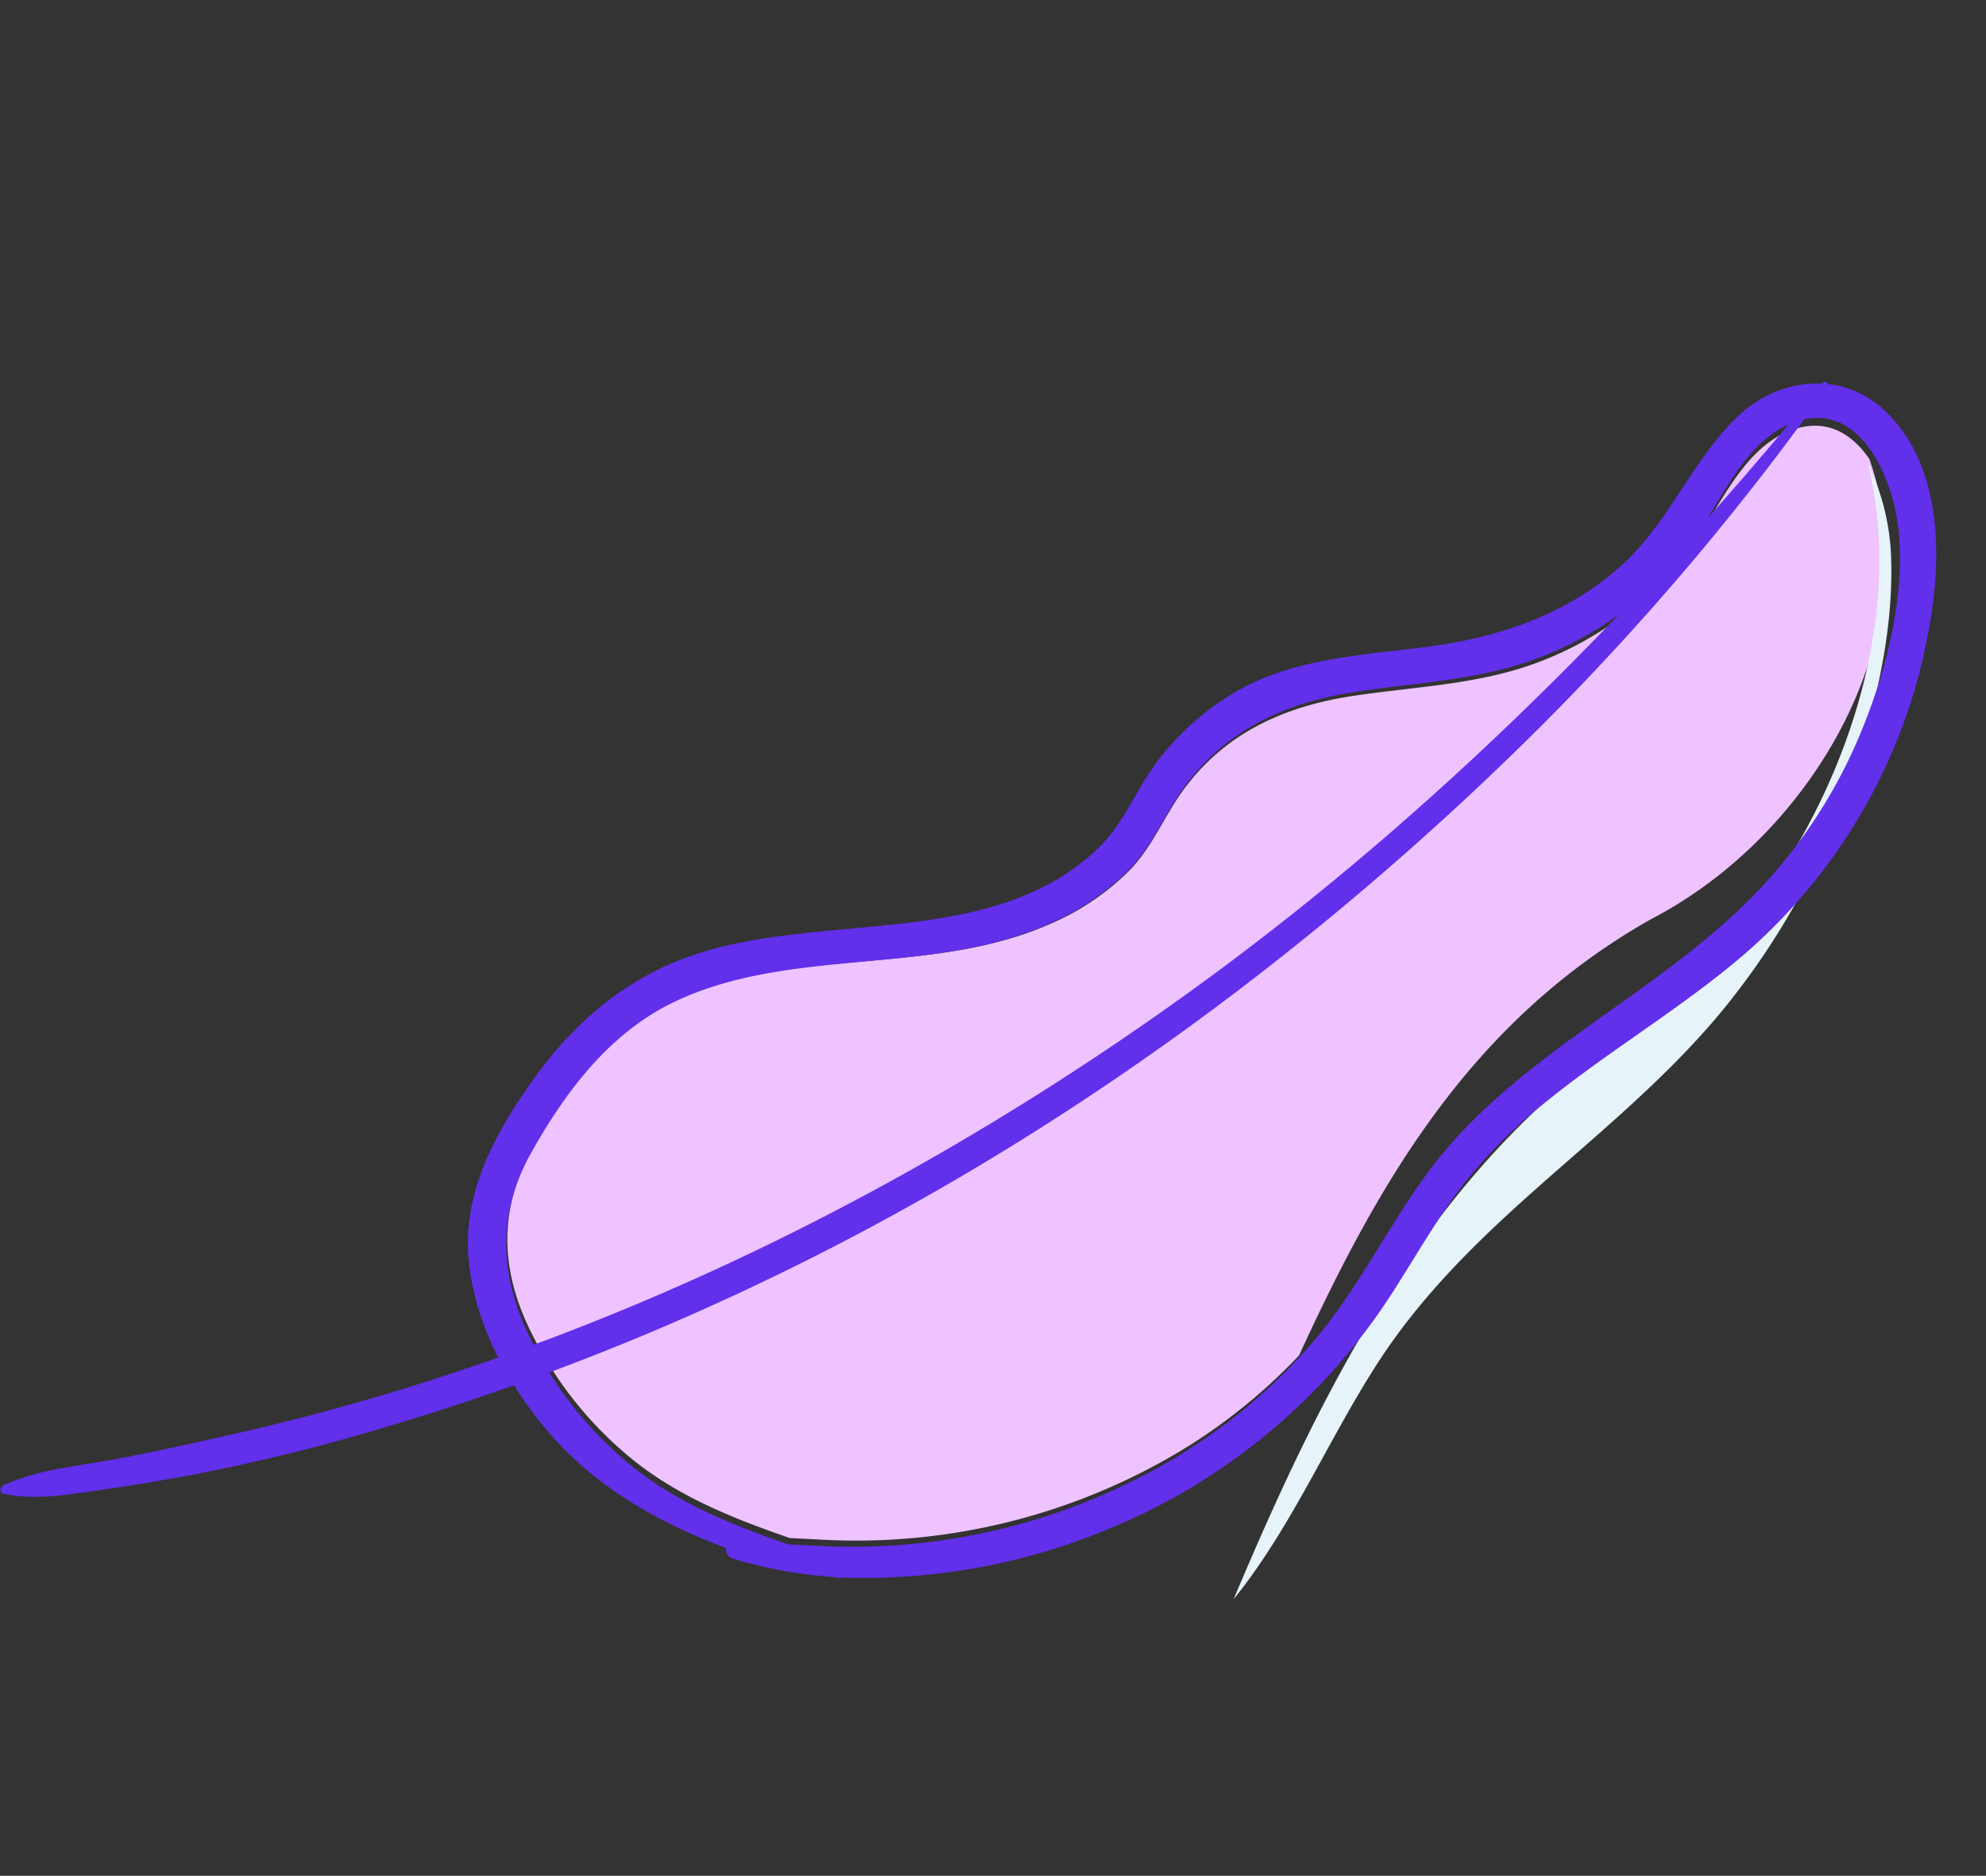 <svg xmlns="http://www.w3.org/2000/svg" width="230.778" height="218.015" viewBox="0 0 230.778 218.015">
  <rect x="0" y="0" width="230.778" height="218.015" fill="#333333" stroke="none"/>
  <g id="Group_41390" data-name="Group 41390" transform="matrix(-0.259, 0.966, -0.966, -0.259, 291.595, 65.74)">
    <g id="Group_56" data-name="Group 56" transform="translate(-0.063 62.964)">
      <path id="Path_283" data-name="Path 283" d="M176.573,520.248c-.27-1.323-.567-2.674-.853-4A73.363,73.363,0,0,0,155.856,479.8a65.563,65.563,0,0,0-15.115-11.227c-21.71-3.706-42.678-9.169-59.575-26.4-14.309-15.637-40.508-22.727-58.2-10.614-2.322,2.713-3.361,6.078-.885,9.607,3.654,5.2,11.657,5.781,16.979,8.044a39.688,39.688,0,0,1,16.984,13.8c4.14,5.936,6.218,12.9,9.124,19.506,3.258,7.4,8.039,13.094,15.471,16.011,3.555,1.4,7.333,1.768,10.736,3.653a29.226,29.226,0,0,1,8.677,7.625c9.208,11.631,10.1,28.077,19.592,39.407,5.4,6.45,13.376,9.643,21.151,11.637,7.286,1.88,13.8.136,19.657-4.7a44.133,44.133,0,0,0,11.72-15.208C175.248,534.362,176.061,527.369,176.573,520.248Z" transform="translate(-15.62 -419.481)" fill="#eec3ff"/>
      <path id="Path_284" data-name="Path 284" d="M111.9,443.06c21.024,17.226,47.114,22.689,74.127,26.4-.557-.24-1.108-.486-1.672-.713-9.155-3.727-19.2-5.2-28.659-8.18-18.746-5.9-31.733-19.164-48.765-27.45a85.374,85.374,0,0,0-28.15-7.948c-9.454-1-20.094-.951-29.168,1.772a27.147,27.147,0,0,0-10.136,5.511C61.495,420.333,94.095,427.422,111.9,443.06Z" transform="translate(-31.57 -420.362)" fill="#e6f3f8"/>
      <path id="Path_285" data-name="Path 285" d="M175.009,553.759c-4.036,5.763-9.373,10.81-15.8,13.5-7.665,3.219-15.464,1.367-23-1.415-7.84-2.911-14.539-7.493-19.235-14.754-8.544-13.241-9.394-32.807-23.679-41.621-3.788-2.344-8.284-2.6-12.3-4.38a31.378,31.378,0,0,1-10-6.884c-5.22-5.475-7.58-12.912-10.431-19.823-3.244-7.811-7.782-14.546-14.8-19.154-6.3-4.122-13.846-4.763-20.236-8.578-5.808-3.457-8.6-10.582-4.95-16.834,3.921-6.738,12.005-9.563,19.081-10.64a65.057,65.057,0,0,1,47.917,11.885c7.088,5.141,13.452,11.267,20.54,16.411a58.548,58.548,0,0,0,11.541,6.7c4.386,1.854,9,3.071,13.531,4.492a71.343,71.343,0,0,1,36.171,25.226,73.613,73.613,0,0,1,13.36,28.387,1.07,1.07,0,0,1,.156.472c.027.2.035.42.062.621a52.434,52.434,0,0,1,.922,11.619,1.132,1.132,0,0,1-.989,1.079c-.013.226-.031.47-.064.707C181.9,539.091,179.782,546.911,175.009,553.759Zm5.583-30.531c-.273-1.323-.573-2.673-.862-4a73.139,73.139,0,0,0-20.08-36.446,65.933,65.933,0,0,0-16.638-11.941c-7.438-3.727-15.6-5.2-23.283-8.18-15.23-5.9-25.78-19.164-39.617-27.45a59.777,59.777,0,0,0-22.869-7.948c-7.68-1-16.324-.951-23.7,1.772-5.481,2.008-13.991,8.264-9.129,15.118,3.694,5.2,11.784,5.781,17.163,8.044A40.035,40.035,0,0,1,58.75,466c4.184,5.936,6.285,12.9,9.223,19.506,3.294,7.4,8.127,13.094,15.639,16.011,3.594,1.4,7.413,1.768,10.853,3.653a29.45,29.45,0,0,1,8.771,7.625c9.308,11.631,10.206,28.077,19.8,39.407,5.454,6.45,13.521,9.643,21.38,11.637,7.365,1.88,13.946.136,19.87-4.7a44.2,44.2,0,0,0,11.847-15.208C179.253,537.342,180.075,530.349,180.592,523.228Z" transform="translate(-18.879 -422.461)" fill="#622feb"/>
      <path id="Path_286" data-name="Path 286" d="M12.971,432.591c31.844,14.293,61.714,31.744,87.661,52.934,25.784,21.058,47.99,45.339,65.28,71.876q7.25,11.125,13.333,22.755c1.992,3.812,3.983,7.625,5.842,11.483,1.937,4.014,3.453,8.422,6.4,11.977.26.312.959.27.938-.194-.163-3.715-1.8-7.263-3.294-10.744s-3.053-6.905-4.694-10.32a228.19,228.19,0,0,0-11.67-20.984,297.178,297.178,0,0,0-28.86-39.045c-21.623-24.829-47.967-46.68-77.59-64.685a307.641,307.641,0,0,0-53.006-25.694C12.881,431.789,12.557,432.4,12.971,432.591Z" transform="translate(-12.78 -413.018)" fill="#622feb"/>
    </g>
  </g>
</svg>
